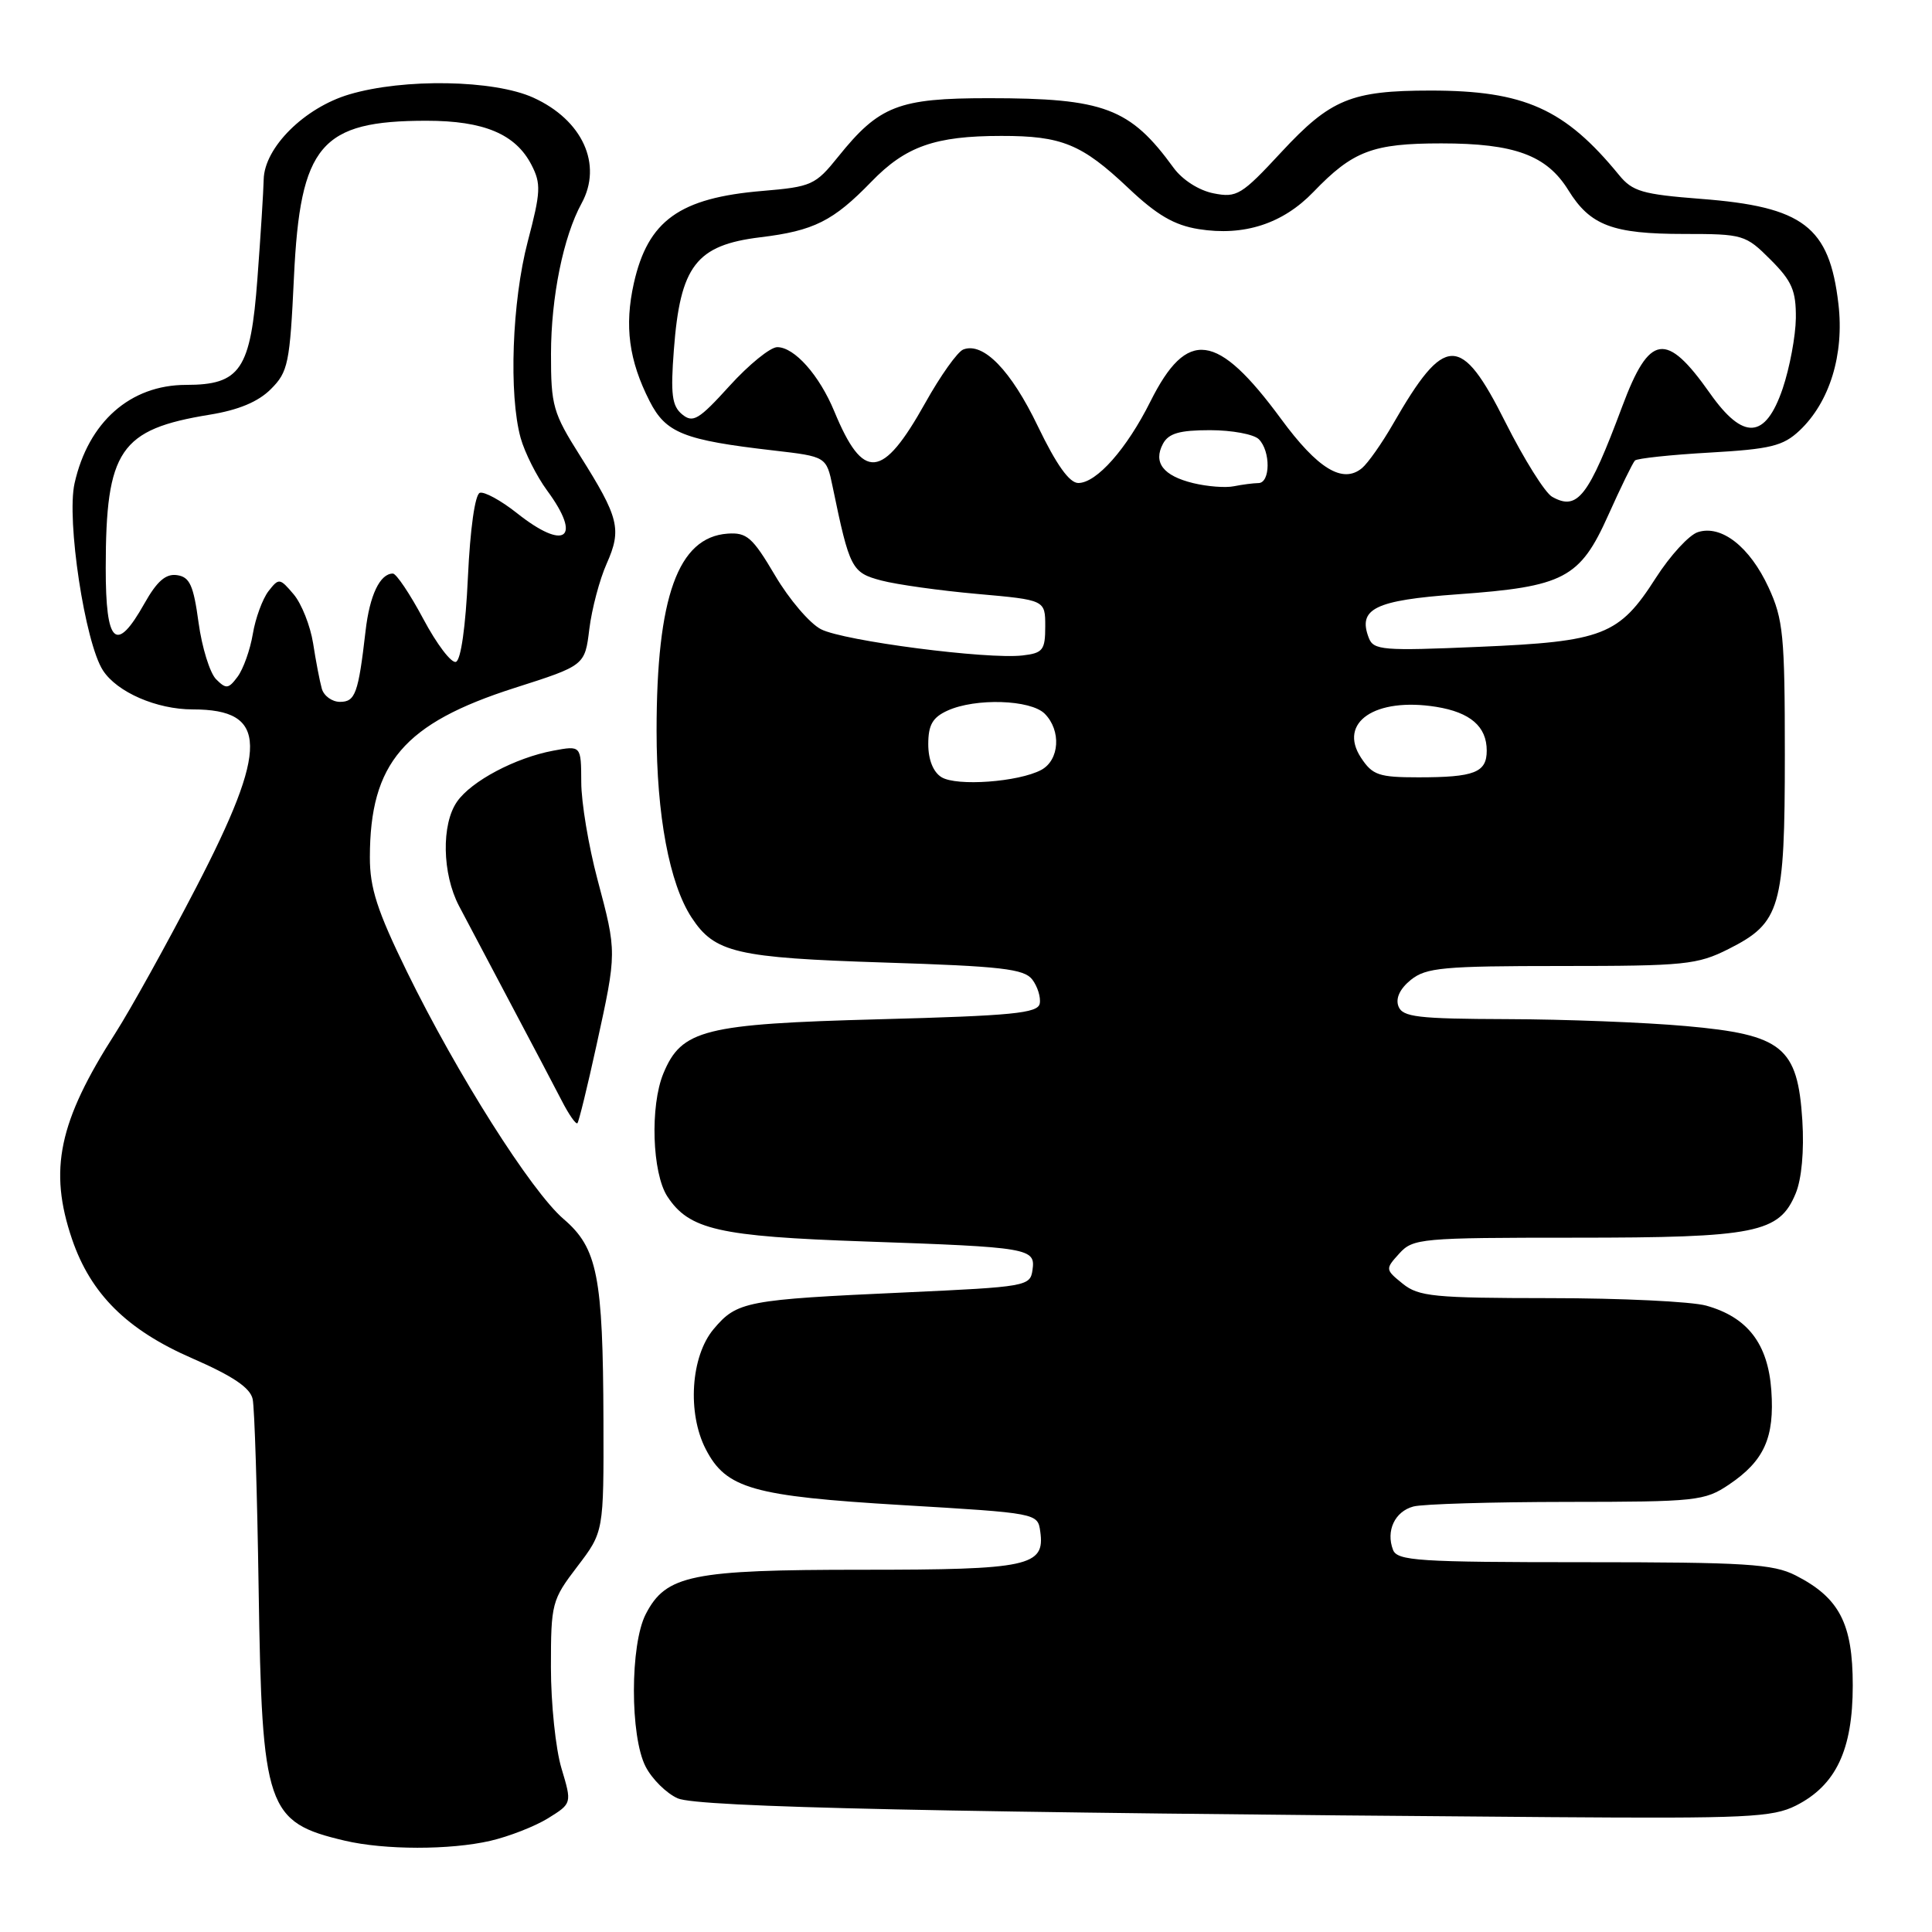 <?xml version="1.0" encoding="UTF-8" standalone="no"?>
<!DOCTYPE svg PUBLIC "-//W3C//DTD SVG 1.1//EN" "http://www.w3.org/Graphics/SVG/1.1/DTD/svg11.dtd" >
<svg xmlns="http://www.w3.org/2000/svg" xmlns:xlink="http://www.w3.org/1999/xlink" version="1.1" viewBox="0 0 256 256">
 <g >
 <path fill="currentColor"
d=" M 64.97 243.92 C 67.43 243.35 70.87 242.01 72.62 240.93 C 75.79 238.96 75.79 238.96 74.40 234.32 C 73.63 231.77 73.00 225.74 73.00 220.92 C 73.00 212.44 73.12 212.00 76.50 207.57 C 80.00 202.98 80.00 202.98 79.96 188.24 C 79.90 169.09 79.17 165.37 74.67 161.52 C 70.38 157.83 60.57 142.34 53.92 128.75 C 49.98 120.69 49.00 117.66 49.01 113.59 C 49.02 101.11 53.52 95.85 68.17 91.16 C 77.50 88.18 77.50 88.18 78.09 83.34 C 78.42 80.68 79.45 76.78 80.39 74.68 C 82.41 70.13 82.02 68.58 76.86 60.39 C 73.28 54.72 73.00 53.76 73.01 46.89 C 73.02 39.35 74.65 31.35 77.06 26.95 C 79.88 21.80 77.19 15.90 70.67 12.94 C 65.46 10.57 53.51 10.36 46.28 12.51 C 40.34 14.27 35.03 19.55 34.94 23.78 C 34.91 25.28 34.54 31.18 34.11 36.91 C 33.21 49.00 31.86 51.00 24.64 51.00 C 17.26 51.01 11.70 55.92 9.88 64.04 C 8.79 68.90 11.26 85.16 13.64 88.83 C 15.51 91.72 20.76 94.00 25.53 94.00 C 35.55 94.00 35.64 98.99 25.96 117.65 C 22.09 125.11 17.29 133.76 15.31 136.86 C 7.76 148.63 6.42 155.01 9.55 164.21 C 12.03 171.46 16.82 176.22 25.46 179.98 C 30.87 182.34 33.16 183.89 33.48 185.39 C 33.73 186.55 34.08 197.85 34.27 210.50 C 34.71 239.68 35.32 241.46 45.69 243.90 C 50.96 245.14 59.63 245.15 64.97 243.92 Z  M 237.97 239.25 C 243.27 236.57 245.50 231.87 245.50 223.33 C 245.50 215.12 243.73 211.71 237.93 208.75 C 234.94 207.23 231.34 207.00 209.86 207.00 C 187.94 207.00 185.14 206.82 184.58 205.36 C 183.62 202.84 184.82 200.28 187.28 199.62 C 188.50 199.29 197.65 199.02 207.60 199.01 C 224.78 199.00 225.88 198.88 229.09 196.72 C 233.77 193.57 235.15 190.49 234.71 184.24 C 234.27 178.05 231.56 174.53 226.07 173.00 C 224.11 172.46 214.79 172.01 205.36 172.01 C 190.00 172.00 187.98 171.80 185.87 170.10 C 183.55 168.22 183.54 168.16 185.41 166.10 C 187.23 164.09 188.26 164.00 208.69 164.00 C 232.69 164.00 235.77 163.38 237.94 158.13 C 238.73 156.23 239.07 152.48 238.82 148.48 C 238.20 138.72 236.20 137.10 223.40 135.96 C 217.95 135.47 207.30 135.06 199.72 135.04 C 187.84 135.00 185.85 134.77 185.30 133.34 C 184.90 132.28 185.49 131.02 186.94 129.84 C 188.97 128.21 191.21 128.00 206.90 128.00 C 223.24 128.00 224.91 127.83 229.04 125.75 C 235.94 122.27 236.50 120.35 236.50 100.00 C 236.50 84.19 236.29 82.05 234.34 77.83 C 231.85 72.45 228.10 69.51 224.98 70.51 C 223.81 70.88 221.31 73.61 219.41 76.57 C 214.54 84.19 212.44 85.01 195.97 85.71 C 183.21 86.26 182.00 86.16 181.37 84.52 C 179.89 80.66 182.17 79.54 193.11 78.75 C 207.25 77.74 209.35 76.64 213.10 68.27 C 214.76 64.57 216.35 61.31 216.64 61.02 C 216.93 60.74 221.38 60.26 226.54 59.97 C 234.60 59.51 236.26 59.10 238.43 57.07 C 242.44 53.30 244.39 46.97 243.60 40.27 C 242.40 30.01 238.96 27.39 225.35 26.35 C 217.63 25.75 216.31 25.37 214.53 23.19 C 207.35 14.41 201.97 12.00 189.56 12.00 C 179.05 12.00 176.30 13.14 169.81 20.13 C 164.51 25.85 163.89 26.23 160.81 25.62 C 158.87 25.24 156.68 23.84 155.51 22.24 C 149.74 14.30 146.32 13.01 131.00 13.01 C 119.06 13.01 116.50 14.00 111.06 20.77 C 108.05 24.52 107.54 24.75 101.02 25.30 C 90.04 26.22 85.86 29.22 83.99 37.52 C 82.72 43.20 83.33 47.76 86.08 53.16 C 88.23 57.38 90.59 58.32 102.50 59.69 C 109.50 60.50 109.50 60.50 110.33 64.50 C 112.58 75.37 112.85 75.88 116.78 76.92 C 118.83 77.46 124.55 78.26 129.50 78.70 C 138.50 79.50 138.50 79.50 138.50 83.00 C 138.50 86.14 138.19 86.54 135.50 86.85 C 130.84 87.40 111.81 84.93 108.79 83.38 C 107.30 82.62 104.56 79.41 102.70 76.25 C 99.71 71.19 98.96 70.53 96.40 70.71 C 89.84 71.19 87.00 79.09 87.00 96.84 C 87.00 108.02 88.70 117.09 91.64 121.58 C 94.70 126.25 97.55 126.91 117.16 127.54 C 132.65 128.03 135.70 128.38 136.78 129.79 C 137.48 130.71 137.93 132.15 137.77 132.98 C 137.52 134.26 134.17 134.59 116.47 135.06 C 93.28 135.68 90.31 136.42 87.90 142.24 C 86.12 146.54 86.41 155.45 88.43 158.54 C 91.32 162.94 95.22 163.83 114.58 164.50 C 136.47 165.26 137.23 165.39 136.81 168.29 C 136.51 170.43 136.01 170.52 120.00 171.25 C 98.82 172.21 97.66 172.43 94.56 176.11 C 91.53 179.71 91.04 187.24 93.52 192.03 C 96.21 197.25 99.75 198.25 119.50 199.43 C 137.49 200.50 137.50 200.50 137.84 202.94 C 138.49 207.54 136.33 208.00 114.28 208.00 C 91.61 208.00 88.25 208.69 85.57 213.87 C 83.48 217.91 83.47 230.07 85.55 234.09 C 86.40 235.74 88.31 237.63 89.80 238.29 C 92.43 239.47 125.55 240.18 205.50 240.78 C 231.39 240.97 234.87 240.81 237.97 239.25 Z  M 79.04 138.49 C 81.75 126.11 81.75 126.23 79.16 116.50 C 77.99 112.10 77.02 106.31 77.02 103.64 C 77.00 98.78 77.00 98.78 73.30 99.47 C 68.29 100.41 62.47 103.49 60.57 106.21 C 58.46 109.21 58.59 115.79 60.82 120.04 C 61.82 121.94 64.91 127.78 67.67 133.00 C 70.44 138.22 73.48 144.00 74.43 145.84 C 75.37 147.68 76.31 149.02 76.51 148.83 C 76.70 148.63 77.84 143.98 79.04 138.49 Z  M 42.64 91.25 C 42.37 90.29 41.85 87.59 41.49 85.25 C 41.12 82.92 39.96 79.99 38.91 78.75 C 37.07 76.58 36.95 76.57 35.57 78.34 C 34.79 79.36 33.85 81.90 33.50 84.00 C 33.15 86.10 32.24 88.64 31.49 89.66 C 30.27 91.30 29.96 91.33 28.63 90.00 C 27.81 89.17 26.76 85.80 26.31 82.50 C 25.64 77.55 25.14 76.45 23.46 76.21 C 21.97 75.99 20.80 77.01 19.14 79.96 C 15.38 86.65 14.00 85.39 14.01 75.25 C 14.02 59.63 15.88 56.89 27.78 54.95 C 31.60 54.33 34.22 53.24 35.89 51.56 C 38.18 49.28 38.41 48.15 38.95 36.72 C 39.78 19.19 42.49 16.00 56.52 16.00 C 64.12 16.00 68.31 17.76 70.42 21.84 C 71.71 24.34 71.66 25.43 69.93 32.00 C 67.84 39.97 67.40 52.29 68.99 58.04 C 69.54 59.99 71.11 63.11 72.49 64.99 C 77.19 71.36 74.88 73.07 68.47 67.97 C 66.37 66.31 64.17 65.11 63.58 65.30 C 62.94 65.52 62.30 70.06 62.00 76.50 C 61.70 83.03 61.07 87.48 60.41 87.70 C 59.80 87.90 57.87 85.35 56.10 82.03 C 54.33 78.71 52.51 76.00 52.06 76.00 C 50.35 76.00 48.98 78.87 48.44 83.60 C 47.48 91.90 47.08 93.00 45.05 93.00 C 44.00 93.00 42.91 92.21 42.64 91.25 Z  M 124.75 102.98 C 123.66 102.31 123.00 100.67 123.00 98.61 C 123.00 96.06 123.57 95.06 125.55 94.16 C 129.26 92.47 136.56 92.70 138.43 94.57 C 140.64 96.79 140.40 100.71 137.97 102.02 C 134.97 103.62 126.76 104.22 124.75 102.98 Z  M 180.34 100.40 C 177.27 95.72 182.22 92.37 190.30 93.66 C 194.83 94.39 197.00 96.27 197.00 99.46 C 197.00 102.37 195.37 103.00 187.94 103.00 C 182.70 103.00 181.86 102.71 180.34 100.40 Z  M 205.67 65.83 C 204.73 65.31 201.94 60.85 199.47 55.94 C 193.57 44.18 191.46 44.22 184.59 56.17 C 183.12 58.73 181.26 61.37 180.47 62.03 C 177.92 64.14 174.61 62.13 169.74 55.50 C 161.27 43.99 157.30 43.47 152.43 53.21 C 149.29 59.49 145.30 64.00 142.88 64.00 C 141.70 64.00 139.98 61.58 137.53 56.50 C 133.96 49.06 130.29 45.29 127.64 46.31 C 126.88 46.60 124.61 49.79 122.59 53.41 C 116.91 63.56 114.39 63.79 110.55 54.51 C 108.57 49.72 105.27 46.00 102.99 46.00 C 102.07 46.00 99.23 48.31 96.67 51.13 C 92.59 55.63 91.82 56.09 90.38 54.90 C 89.04 53.79 88.84 52.24 89.29 46.36 C 90.13 35.22 92.24 32.48 100.75 31.44 C 107.84 30.58 110.40 29.30 115.47 24.07 C 120.00 19.39 123.91 18.01 132.68 18.01 C 140.69 18.00 143.34 19.09 149.48 24.89 C 153.29 28.50 155.59 29.84 158.83 30.36 C 164.84 31.32 169.98 29.65 174.04 25.43 C 179.26 20.00 181.89 19.00 190.98 19.00 C 200.70 19.00 204.95 20.57 207.82 25.21 C 210.71 29.88 213.67 31.00 223.15 31.00 C 230.97 31.00 231.30 31.10 234.60 34.40 C 237.45 37.25 237.99 38.51 237.96 42.15 C 237.93 44.54 237.14 48.75 236.21 51.50 C 233.92 58.21 231.00 58.39 226.57 52.10 C 220.77 43.87 218.56 44.20 214.96 53.84 C 210.47 65.86 209.03 67.72 205.67 65.83 Z  M 158.12 64.02 C 154.13 63.05 152.77 61.29 154.10 58.80 C 154.85 57.42 156.28 57.00 160.34 57.00 C 163.23 57.00 166.14 57.54 166.80 58.20 C 168.38 59.78 168.34 64.00 166.75 64.01 C 166.06 64.02 164.60 64.21 163.50 64.43 C 162.40 64.66 159.98 64.47 158.12 64.02 Z "/>
</g>
</svg>